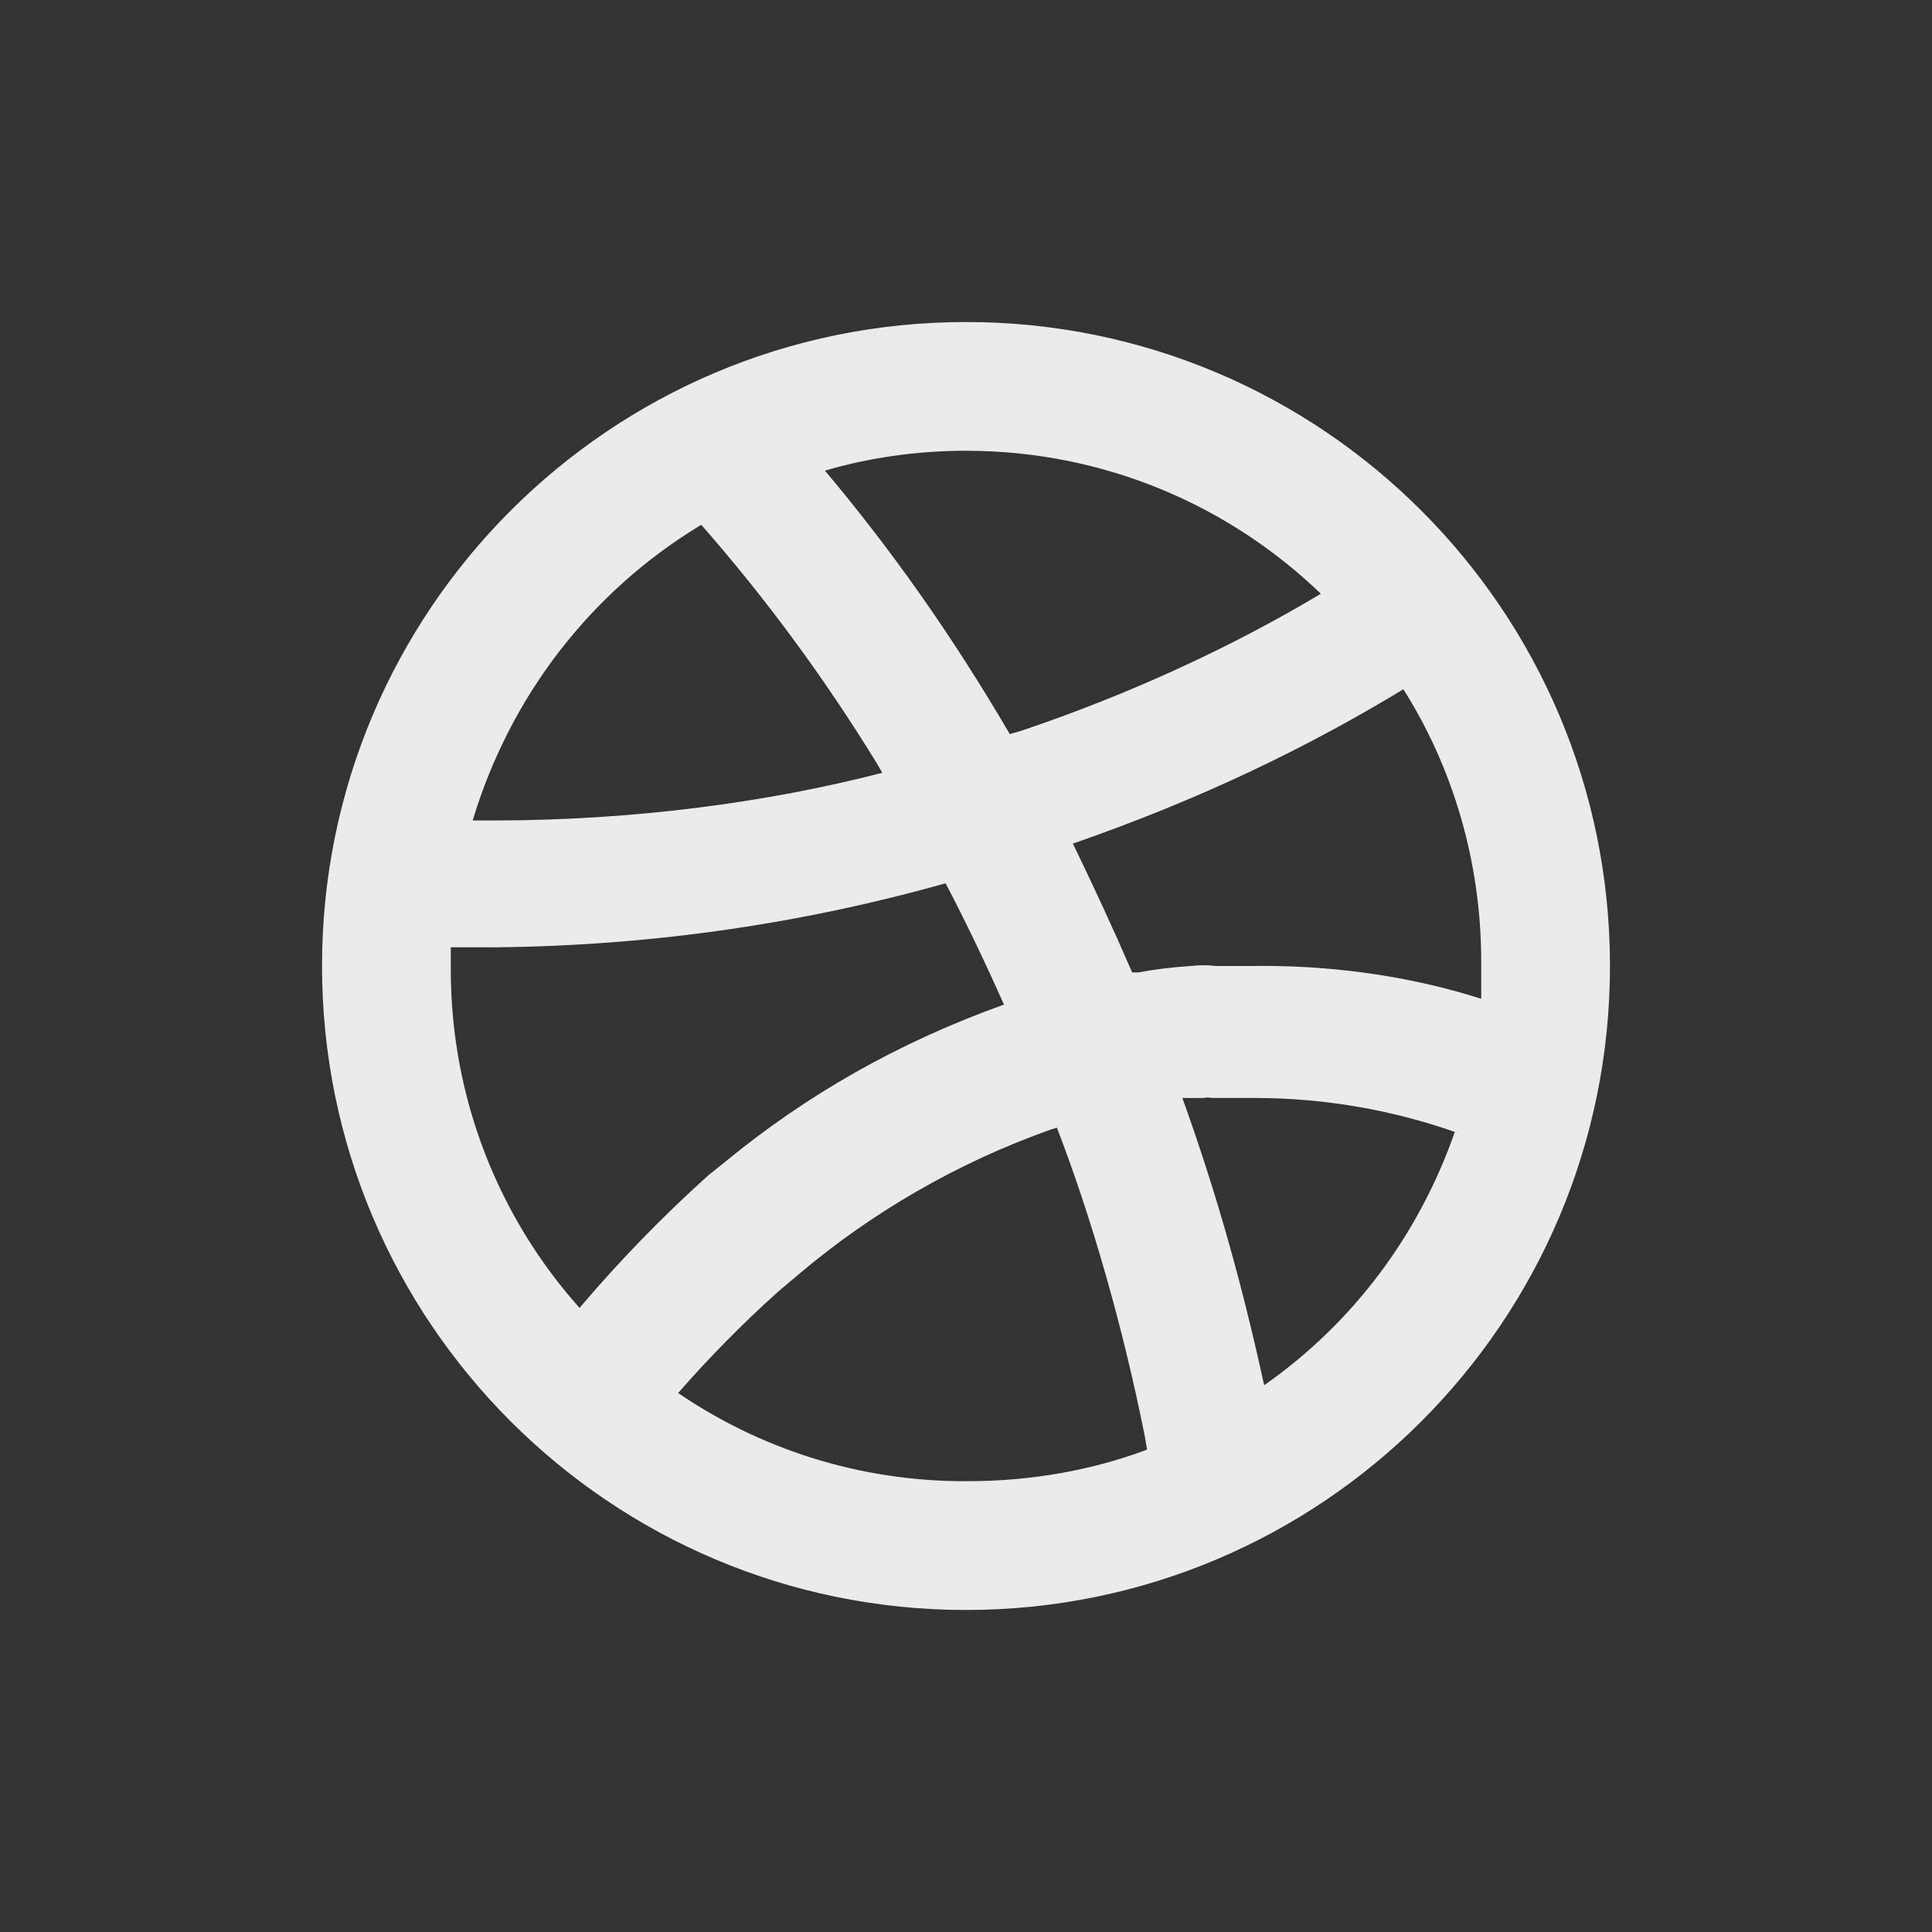 <!-- Generated by IcoMoon.io -->
<svg version="1.1" xmlns="http://www.w3.org/2000/svg" width="40" height="40" viewBox="0 0 40 40">
<rect x="0" y="0" width="40" height="40" fill="#333333" stroke="none"/>
<title>dribbble</title>
<path fill="#ebebeb" d="M20 6.667c-7.364 0-13.333 5.97-13.333 13.333s5.97 13.333 13.333 13.333c7.364 0 13.333-5.97 13.333-13.333v0c0-7.364-5.97-13.333-13.333-13.333v0zM20 9.333c0.001 0 0.003 0 0.004 0 2.853 0 5.442 1.128 7.346 2.963l-0.003-0.003c-1.841 1.102-3.97 2.086-6.206 2.838l-0.234 0.068c-1.208-2.066-2.473-3.849-3.875-5.512l0.048 0.058c0.874-0.261 1.879-0.412 2.919-0.413h0.001zM14.52 10.867c1.333 1.518 2.569 3.196 3.656 4.974l0.090 0.159c-2.4 0.621-5.157 0.981-7.996 0.987h-0.484c0.787-2.609 2.471-4.743 4.686-6.093l0.047-0.027zM12 27.080c-1.655-1.852-2.667-4.311-2.667-7.005 0-0.026 0-0.053 0-0.079l-0 0.004c0-0.133 0-0.267 0-0.387h0.907c3.334-0.031 6.543-0.516 9.584-1.396l-0.251 0.062c0.427 0.813 0.827 1.653 1.213 2.52-2.195 0.786-4.091 1.875-5.753 3.24l0.033-0.026-0.4 0.32c-0.953 0.858-1.824 1.755-2.634 2.707l-0.033 0.040zM20 30.667c-0.007 0-0.015 0-0.023 0-2.217 0-4.274-0.683-5.972-1.85l0.036 0.023c0.66-0.754 1.339-1.442 2.058-2.087l0.022-0.020 0.427-0.36c1.511-1.277 3.282-2.305 5.216-2.99l0.118-0.036c0.716 1.858 1.361 4.093 1.821 6.394l0.045 0.272c-1.099 0.414-2.369 0.653-3.695 0.653-0.018 0-0.036-0-0.054-0h0.003zM26.173 28.68c-0.511-2.349-1.099-4.339-1.811-6.269l0.104 0.322h0.453c0.024-0.006 0.052-0.010 0.080-0.010s0.056 0.004 0.082 0.010l-0.002-0.001h0.92c1.478 0.004 2.893 0.263 4.208 0.734l-0.088-0.027c-0.758 2.168-2.133 3.961-3.913 5.218l-0.033 0.022zM26 20c-0.28 0-0.56 0-0.827 0-0.078-0.010-0.168-0.016-0.26-0.016s-0.182 0.006-0.27 0.017l0.010-0.001c-0.402 0.025-0.773 0.073-1.135 0.142l0.055-0.009h-0.133c-0.387-0.893-0.787-1.76-1.227-2.667 2.623-0.911 4.882-1.992 6.994-3.288l-0.154 0.088c1.013 1.602 1.614 3.551 1.614 5.641 0 0.032-0 0.065-0 0.097l0-0.005c0 0.227 0 0.453 0 0.68-1.35-0.432-2.903-0.681-4.514-0.681-0.054 0-0.107 0-0.161 0.001l0.008-0z"></path>
</svg>
